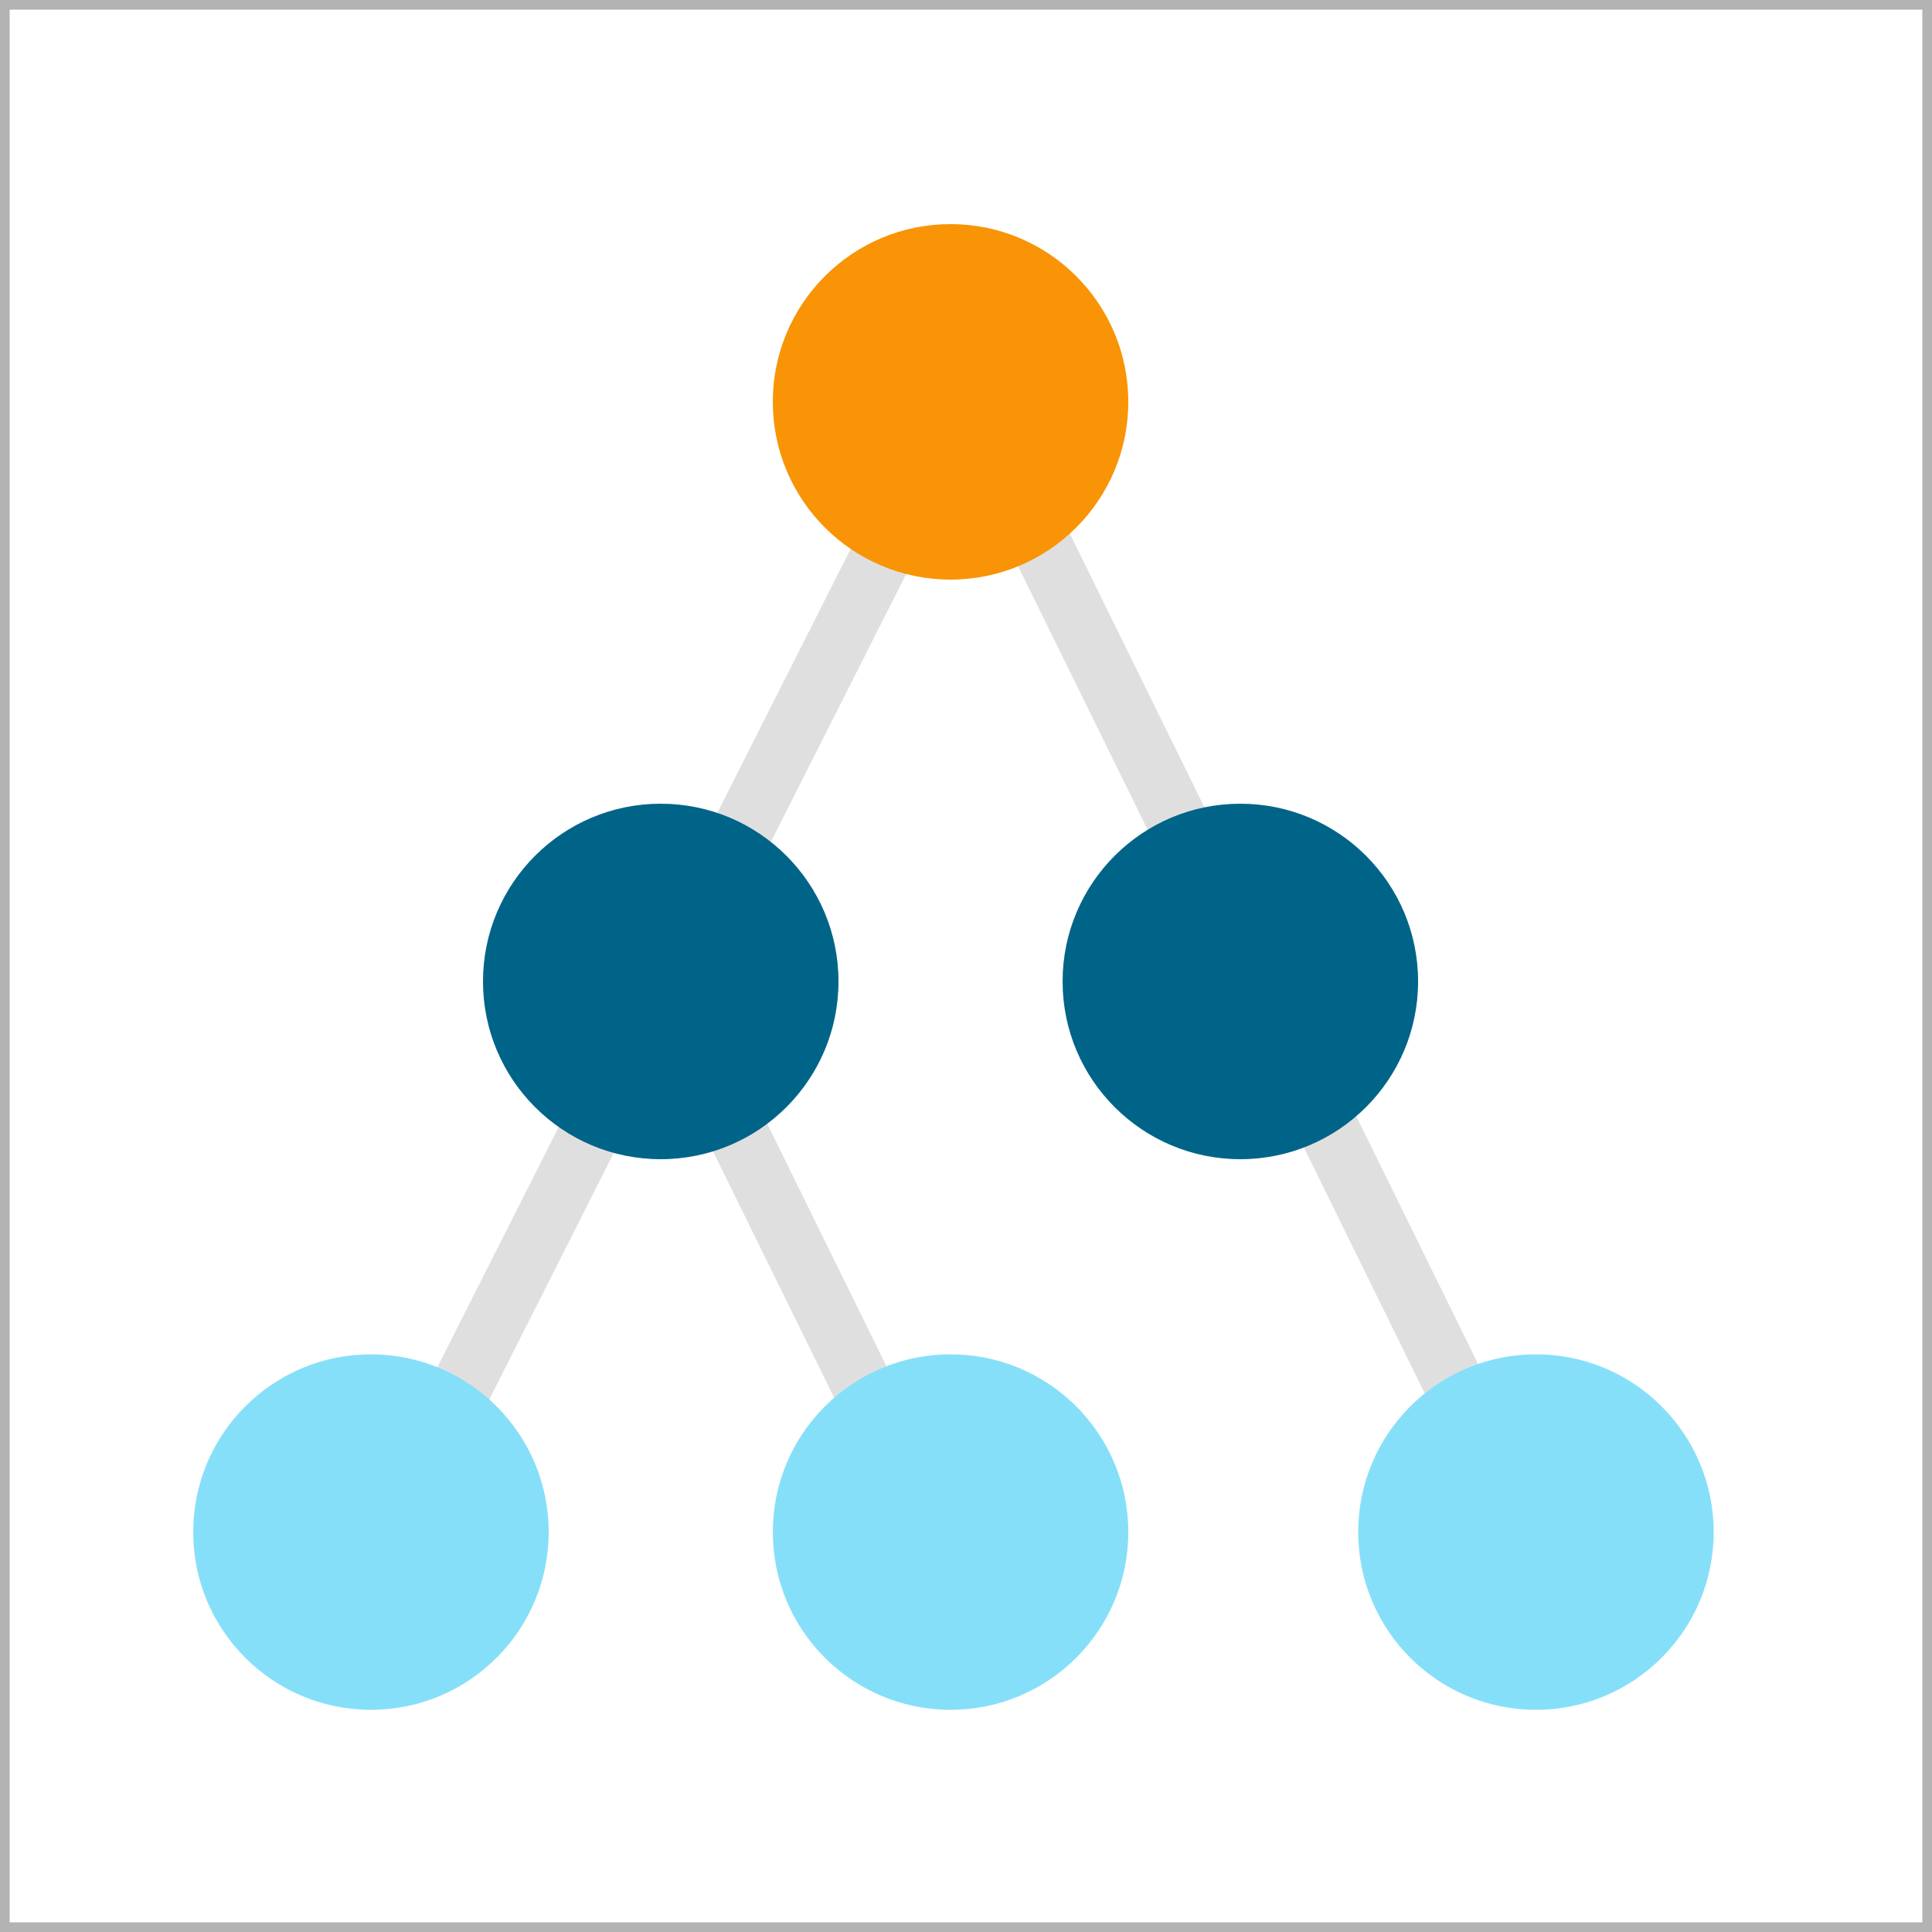 <?xml version="1.0" encoding="UTF-8" standalone="no"?>
<!-- Generator: Adobe Illustrator 21.1.0, SVG Export Plug-In . SVG Version: 6.00 Build 0)  -->

<svg
   xmlns:dc="http://purl.org/dc/elements/1.1/"
   xmlns:cc="http://creativecommons.org/ns#"
   xmlns:rdf="http://www.w3.org/1999/02/22-rdf-syntax-ns#"
   xmlns:svg="http://www.w3.org/2000/svg"
   xmlns="http://www.w3.org/2000/svg"
   xmlns:sodipodi="http://sodipodi.sourceforge.net/DTD/sodipodi-0.dtd"
   xmlns:inkscape="http://www.inkscape.org/namespaces/inkscape"
   version="1.1"
   x="0px"
   y="0px"
   viewBox="0 0 200 200"
   style="enable-background:new 0 0 200 200;"
   xml:space="preserve"
   id="svg2"
   inkscape:version="0.91 r13725"
   sodipodi:docname="DecisionTreeChart.svg"><defs
     id="defs60" /><sodipodi:namedview
     pagecolor="#ffffff"
     bordercolor="#666666"
     borderopacity="1"
     objecttolerance="10"
     gridtolerance="10"
     guidetolerance="10"
     inkscape:pageopacity="0"
     inkscape:pageshadow="2"
     inkscape:window-width="1366"
     inkscape:window-height="705"
     id="namedview58"
     showgrid="false"
     inkscape:zoom="2.36"
     inkscape:cx="125.32206"
     inkscape:cy="83.598405"
     inkscape:window-x="-8"
     inkscape:window-y="-8"
     inkscape:window-maximized="1"
     inkscape:current-layer="svg2" /><style
     type="text/css"
     id="style4">
	.st0{fill:none;stroke:#B3B3B3;stroke-width:2;stroke-miterlimit:10;}
	.st1{fill:#F7941D;}
	.st2{fill:#FFFFFF;}
	.st3{fill:#026685;}
</style><g
     id="Layer_1" /><g
     id="Layer_9"><rect
       class="st0"
       width="200"
       height="200"
       id="rect8" /></g><g
     id="Layer_10"><rect
       x="66.1"
       y="32"
       transform="matrix(0.893 0.451 -0.451 0.893 52.969 -20.387)"
       class="st1"
       width="6.3"
       height="138"
       id="rect11"
       style="fill-opacity:1;fill:#e0dfdf" /></g><g
     id="Layer_10_copy"><rect
       x="129.1"
       y="36.9"
       transform="matrix(0.897 -0.441 0.441 0.897 -33.158 69.281)"
       class="st1"
       width="6.3"
       height="138"
       id="rect14"
       style="fill:#e0dfdf;fill-opacity:1" /></g><g
     id="Layer_10_copy_2"><rect
       x="79"
       y="103.4"
       transform="matrix(0.897 -0.441 0.441 0.897 -48.431 49.521)"
       class="st1"
       width="6.3"
       height="50.9"
       id="rect17"
       style="fill-opacity:1;fill:#e0dfdf" /></g><g
     id="Layer_3"
     transform="translate(-0.6,-1)"><circle
       class="st3"
       cx="99"
       cy="42.6"
       r="18.4"
       id="circle41"
       style="fill:#f89406;fill-opacity:1" /></g><g
     id="Layer_3_copy"
     transform="translate(0.1,0.5)"><circle
       class="st3"
       cx="68.3"
       cy="101.1"
       r="18.4"
       id="circle44"
       style="fill:#006488;fill-opacity:1" /></g><g
     id="Layer_3_copy_2"
     transform="translate(-2.4,-1.3)"><circle
       class="st3"
       cx="130.8"
       cy="102.9"
       r="18.4"
       id="circle47"
       style="fill:#006488;fill-opacity:1" /></g><g
     id="Layer_3_copy_3"
     transform="translate(-0.9,0)"><circle
       class="st3"
       cx="39.3"
       cy="158.6"
       r="18.4"
       id="circle50"
       style="fill:#86dff9;fill-opacity:1" /></g><g
     id="Layer_3_copy_4"
     transform="translate(-0.6,0)"><circle
       class="st3"
       cx="99"
       cy="158.6"
       r="18.4"
       id="circle53"
       style="fill:#86dff9;fill-opacity:1" /></g><g
     id="Layer_3_copy_5"><circle
       class="st3"
       cx="159"
       cy="158.6"
       r="18.4"
       id="circle56"
       style="fill-opacity:1;fill:#86dff9" /></g></svg>